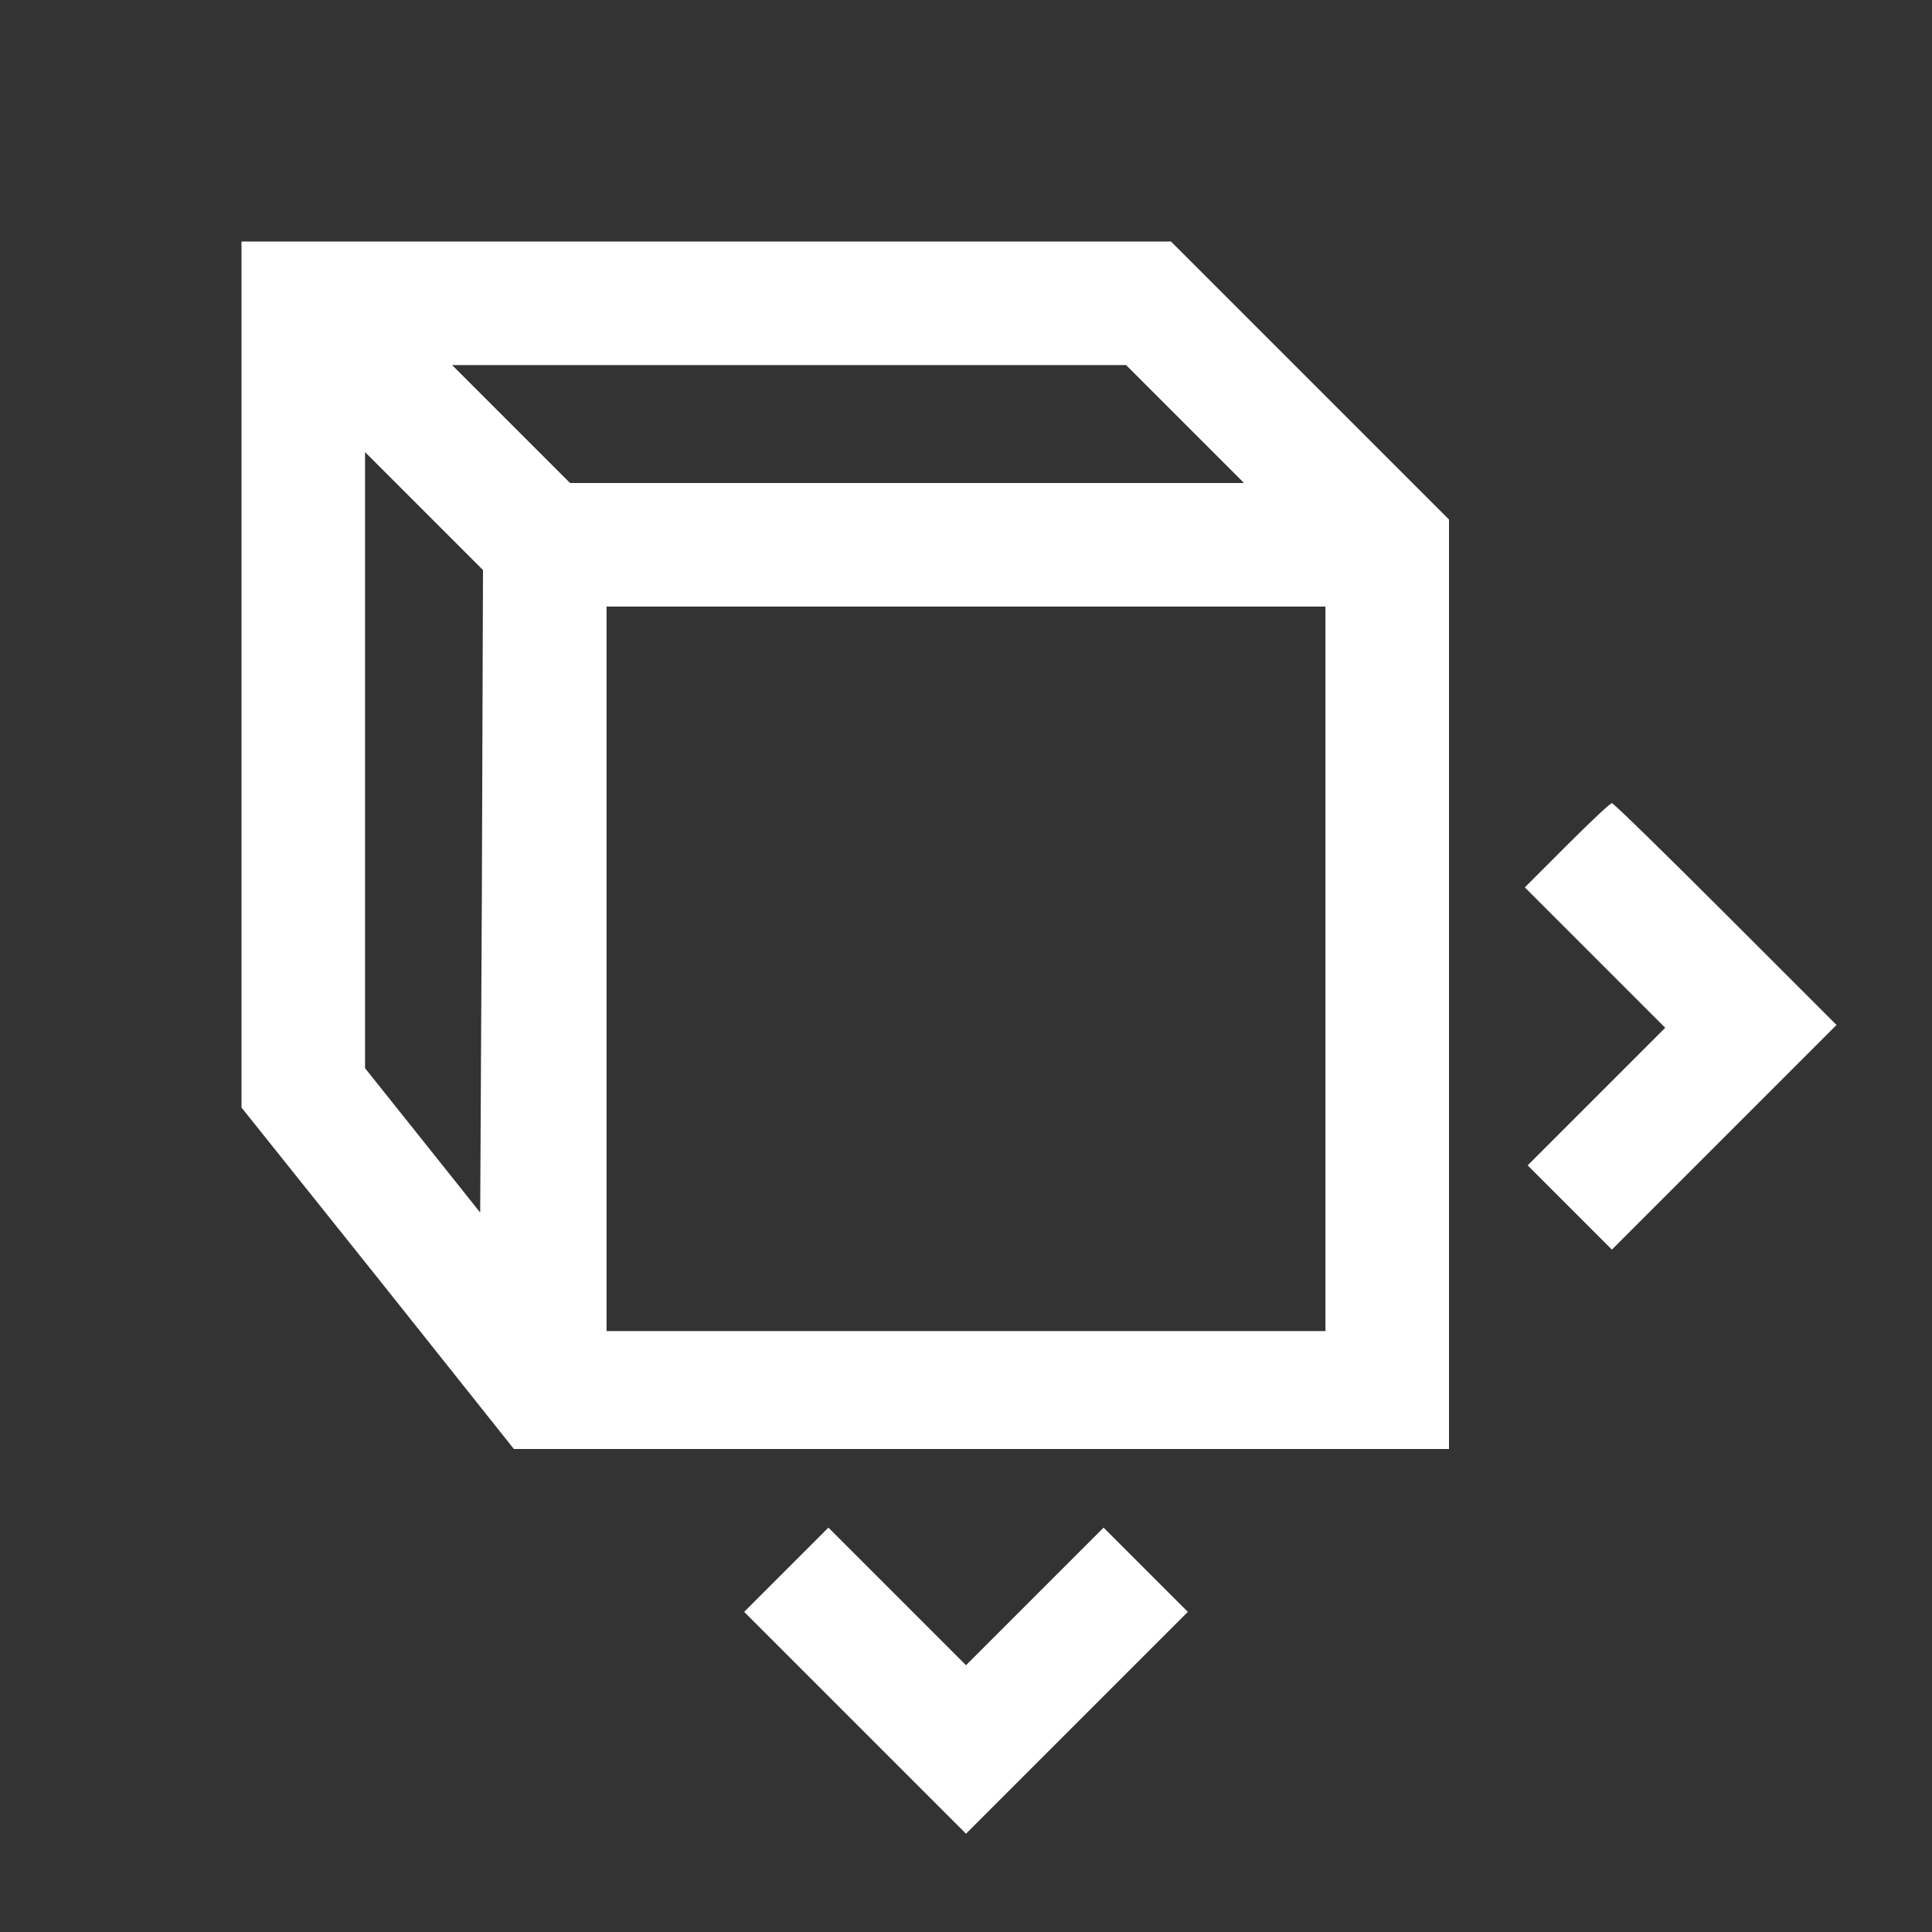 <?xml version="1.0" standalone="no"?>
<!DOCTYPE svg PUBLIC "-//W3C//DTD SVG 20010904//EN"
 "http://www.w3.org/TR/2001/REC-SVG-20010904/DTD/svg10.dtd">
<svg version="1.0" xmlns="http://www.w3.org/2000/svg"
 width="344pt" height="344pt" viewBox="0 0 344 344"
 preserveAspectRatio="xMidYMid meet">

<rect x="0" y="0" width="344" height="344" fill="#333333" stroke="none"/>

<g transform="translate(0,344) scale(0.1,-0.1)"
fill="#fff" stroke="none">
<path d="M430 2239 l0 -771 243 -304 242 -304 833 0 832 0 0 828 0 827 -248
248 -247 247 -828 0 -827 0 0 -771z m1680 446 l105 -105 -600 0 -600 0 -105
105 -105 105 600 0 600 0 105 -105z m-1252 -832 l-3 -572 -102 128 -103 129 0
548 0 549 105 -105 105 -105 -2 -572z m1502 -138 l0 -645 -640 0 -640 0 0 645
0 645 640 0 640 0 0 -645z"/>
<path d="M2790 1935 l-75 -75 125 -125 125 -125 -123 -123 -122 -122 75 -75
75 -75 200 200 200 200 -197 197 c-109 109 -200 198 -203 198 -3 0 -39 -34
-80 -75z"/>
<path d="M1400 645 l-75 -75 198 -198 197 -197 197 197 198 198 -75 75 -75 75
-122 -122 -123 -123 -123 123 -122 122 -75 -75z"/>
</g>
</svg>
